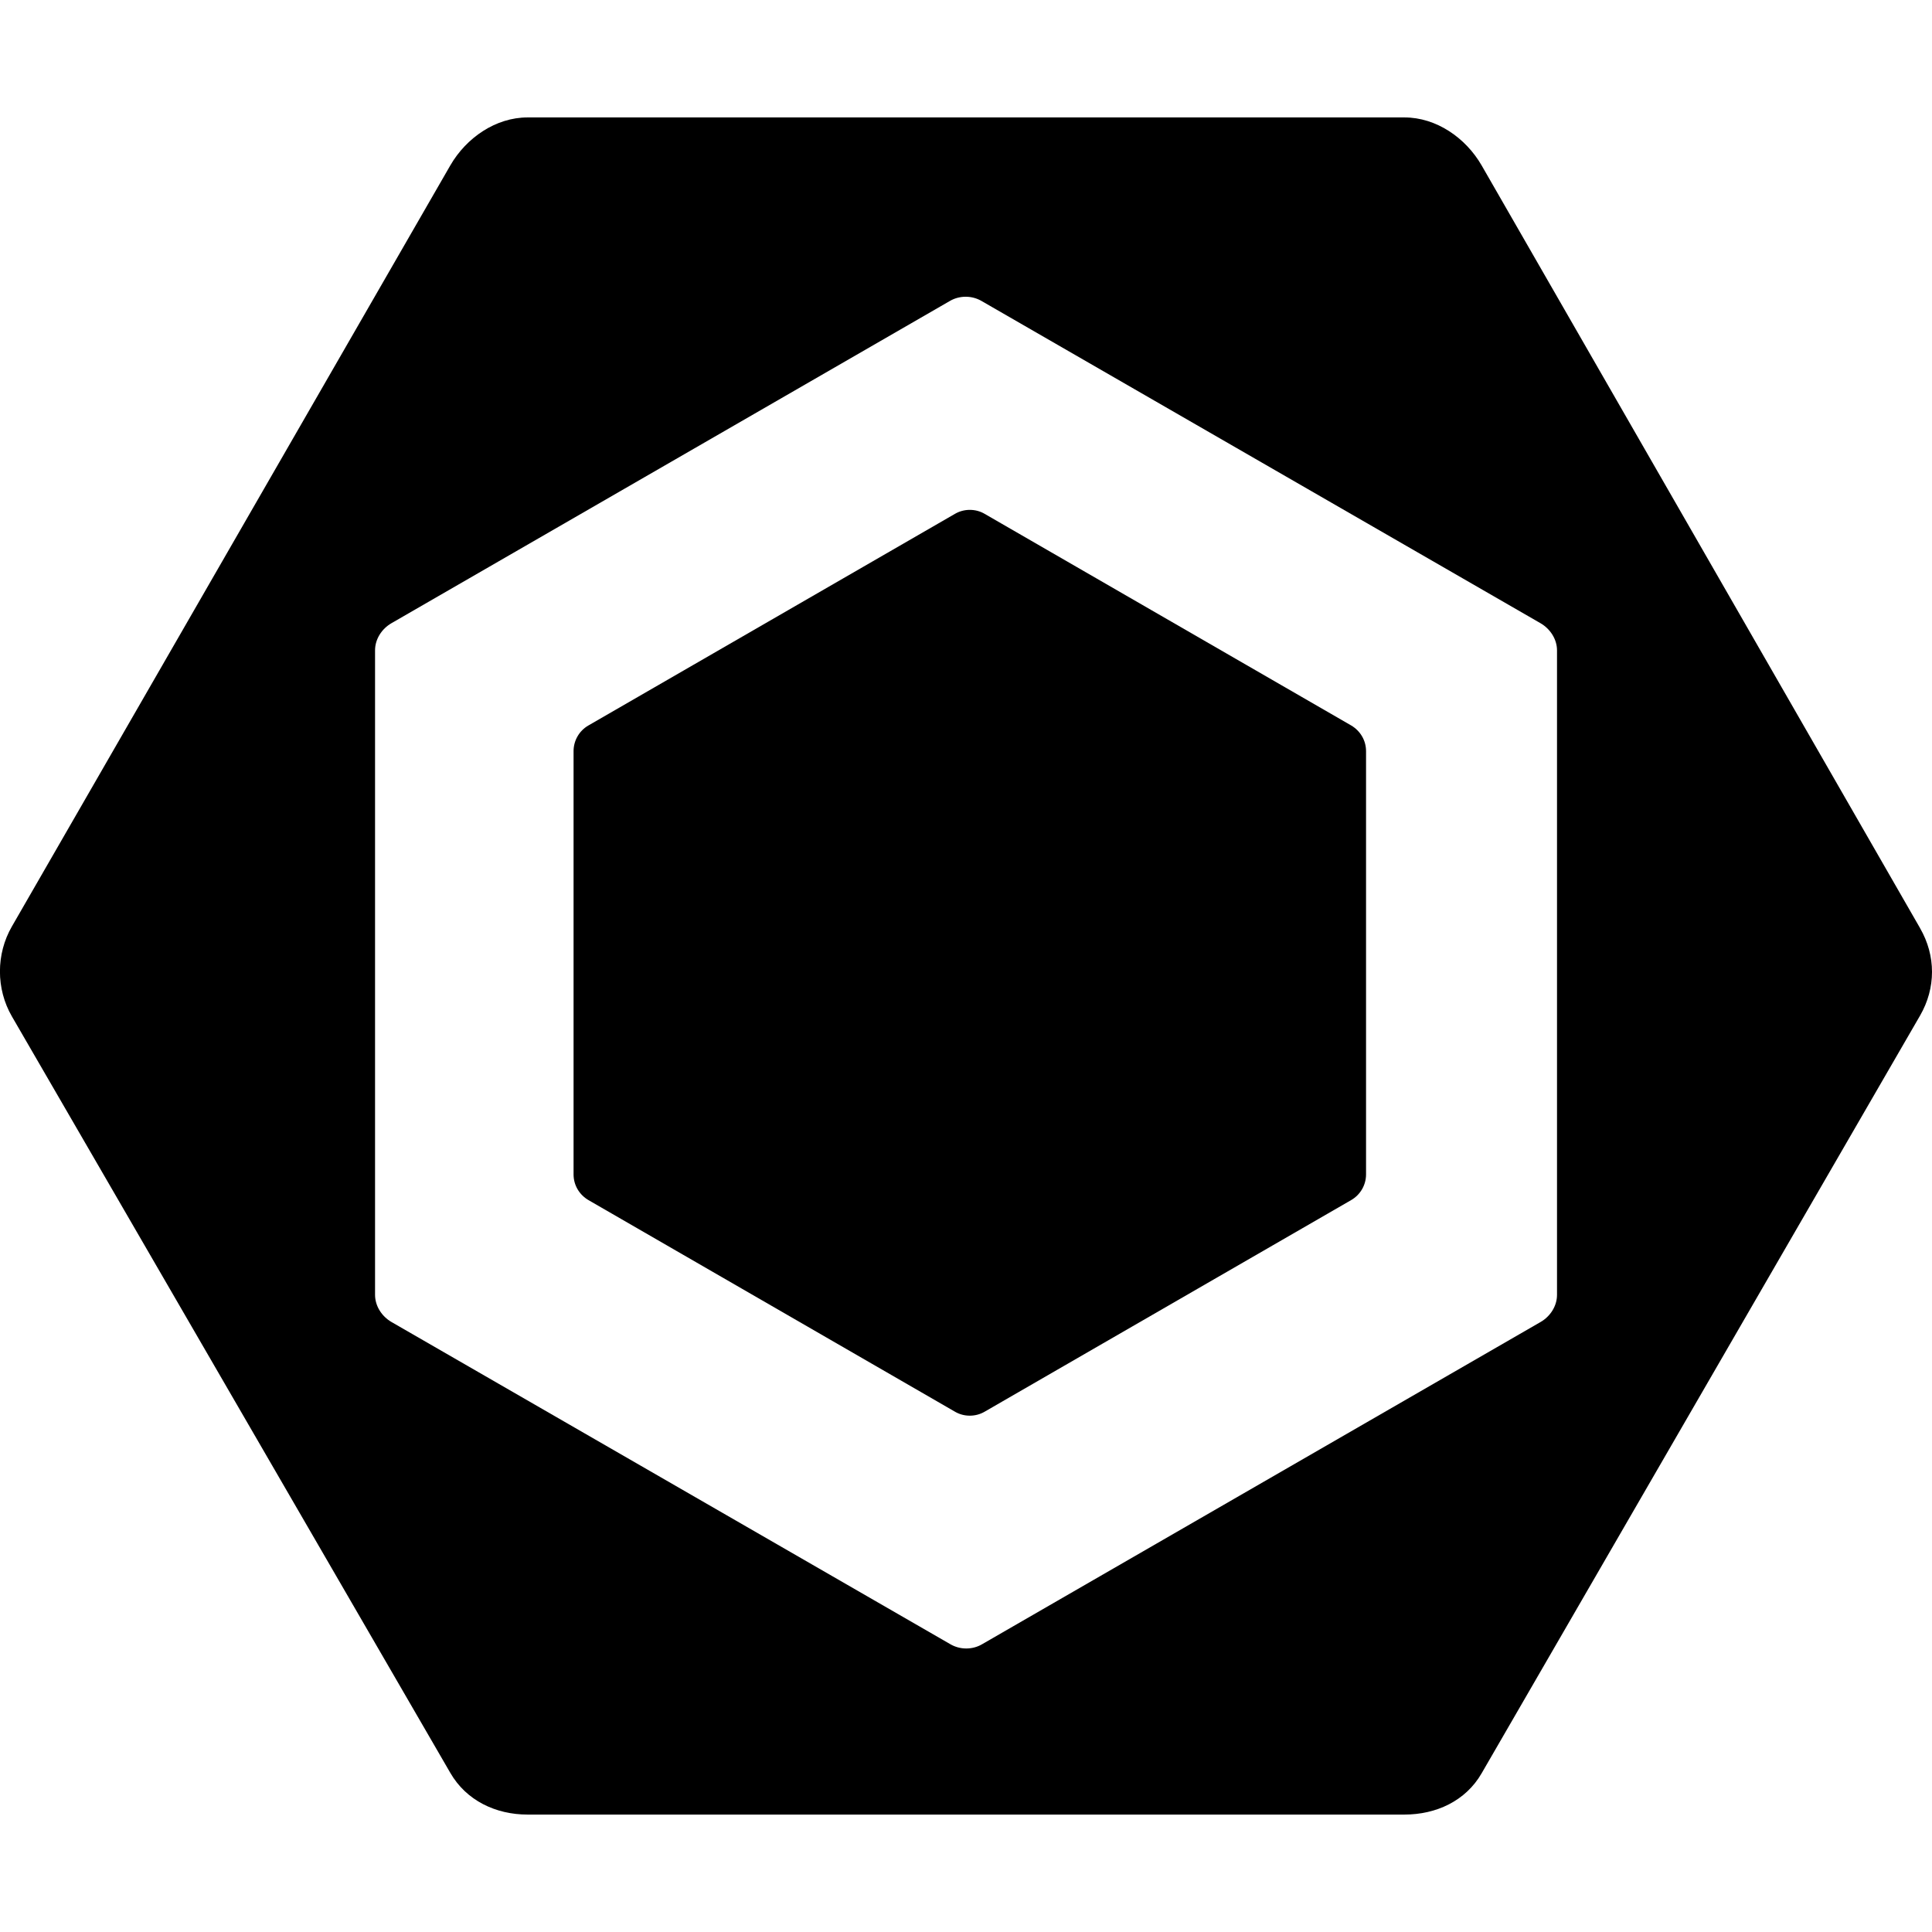 <!-- Generated by IcoMoon.io -->
<svg version="1.1" xmlns="http://www.w3.org/2000/svg" width="32" height="32" viewBox="0 0 32 32">
<title>eslint</title>
<path d="M9.746 12.016l6.071-3.505c0.070-0.041 0.155-0.066 0.246-0.066s0.175 0.024 0.248 0.067l-0.002-0.001 6.071 3.505c0.148 0.087 0.246 0.245 0.246 0.425v0 7.011c0 0.175-0.094 0.337-0.246 0.425l-6.071 3.505c-0.070 0.041-0.155 0.066-0.246 0.066s-0.175-0.024-0.248-0.067l0.002 0.001-6.071-3.505c-0.148-0.087-0.246-0.244-0.246-0.425v0-7.011c0-0.175 0.094-0.338 0.246-0.425z"></path>
<path d="M31.802 15.372l-7.262-12.633c-0.264-0.457-0.751-0.794-1.278-0.794h-14.524c-0.527 0-1.015 0.337-1.279 0.794l-7.262 12.606c-0.264 0.457-0.264 1.034 0 1.49l7.262 12.53c0.264 0.457 0.751 0.69 1.279 0.69h14.524c0.527 0 1.015-0.227 1.278-0.683l7.262-12.55c0.264-0.457 0.264-0.992 0-1.449zM25.789 21.447c0 0.186-0.112 0.358-0.273 0.45l-9.25 5.337c-0.075 0.044-0.165 0.070-0.262 0.070s-0.186-0.026-0.264-0.071l0.002 0.001-9.257-5.337c-0.161-0.093-0.273-0.265-0.273-0.451v-10.674c0-0.186 0.111-0.357 0.272-0.45l9.249-5.337c0.075-0.044 0.165-0.070 0.262-0.070s0.186 0.026 0.264 0.071l-0.002-0.001 9.258 5.337c0.161 0.093 0.274 0.265 0.274 0.45v10.674z"></path>
</svg>
